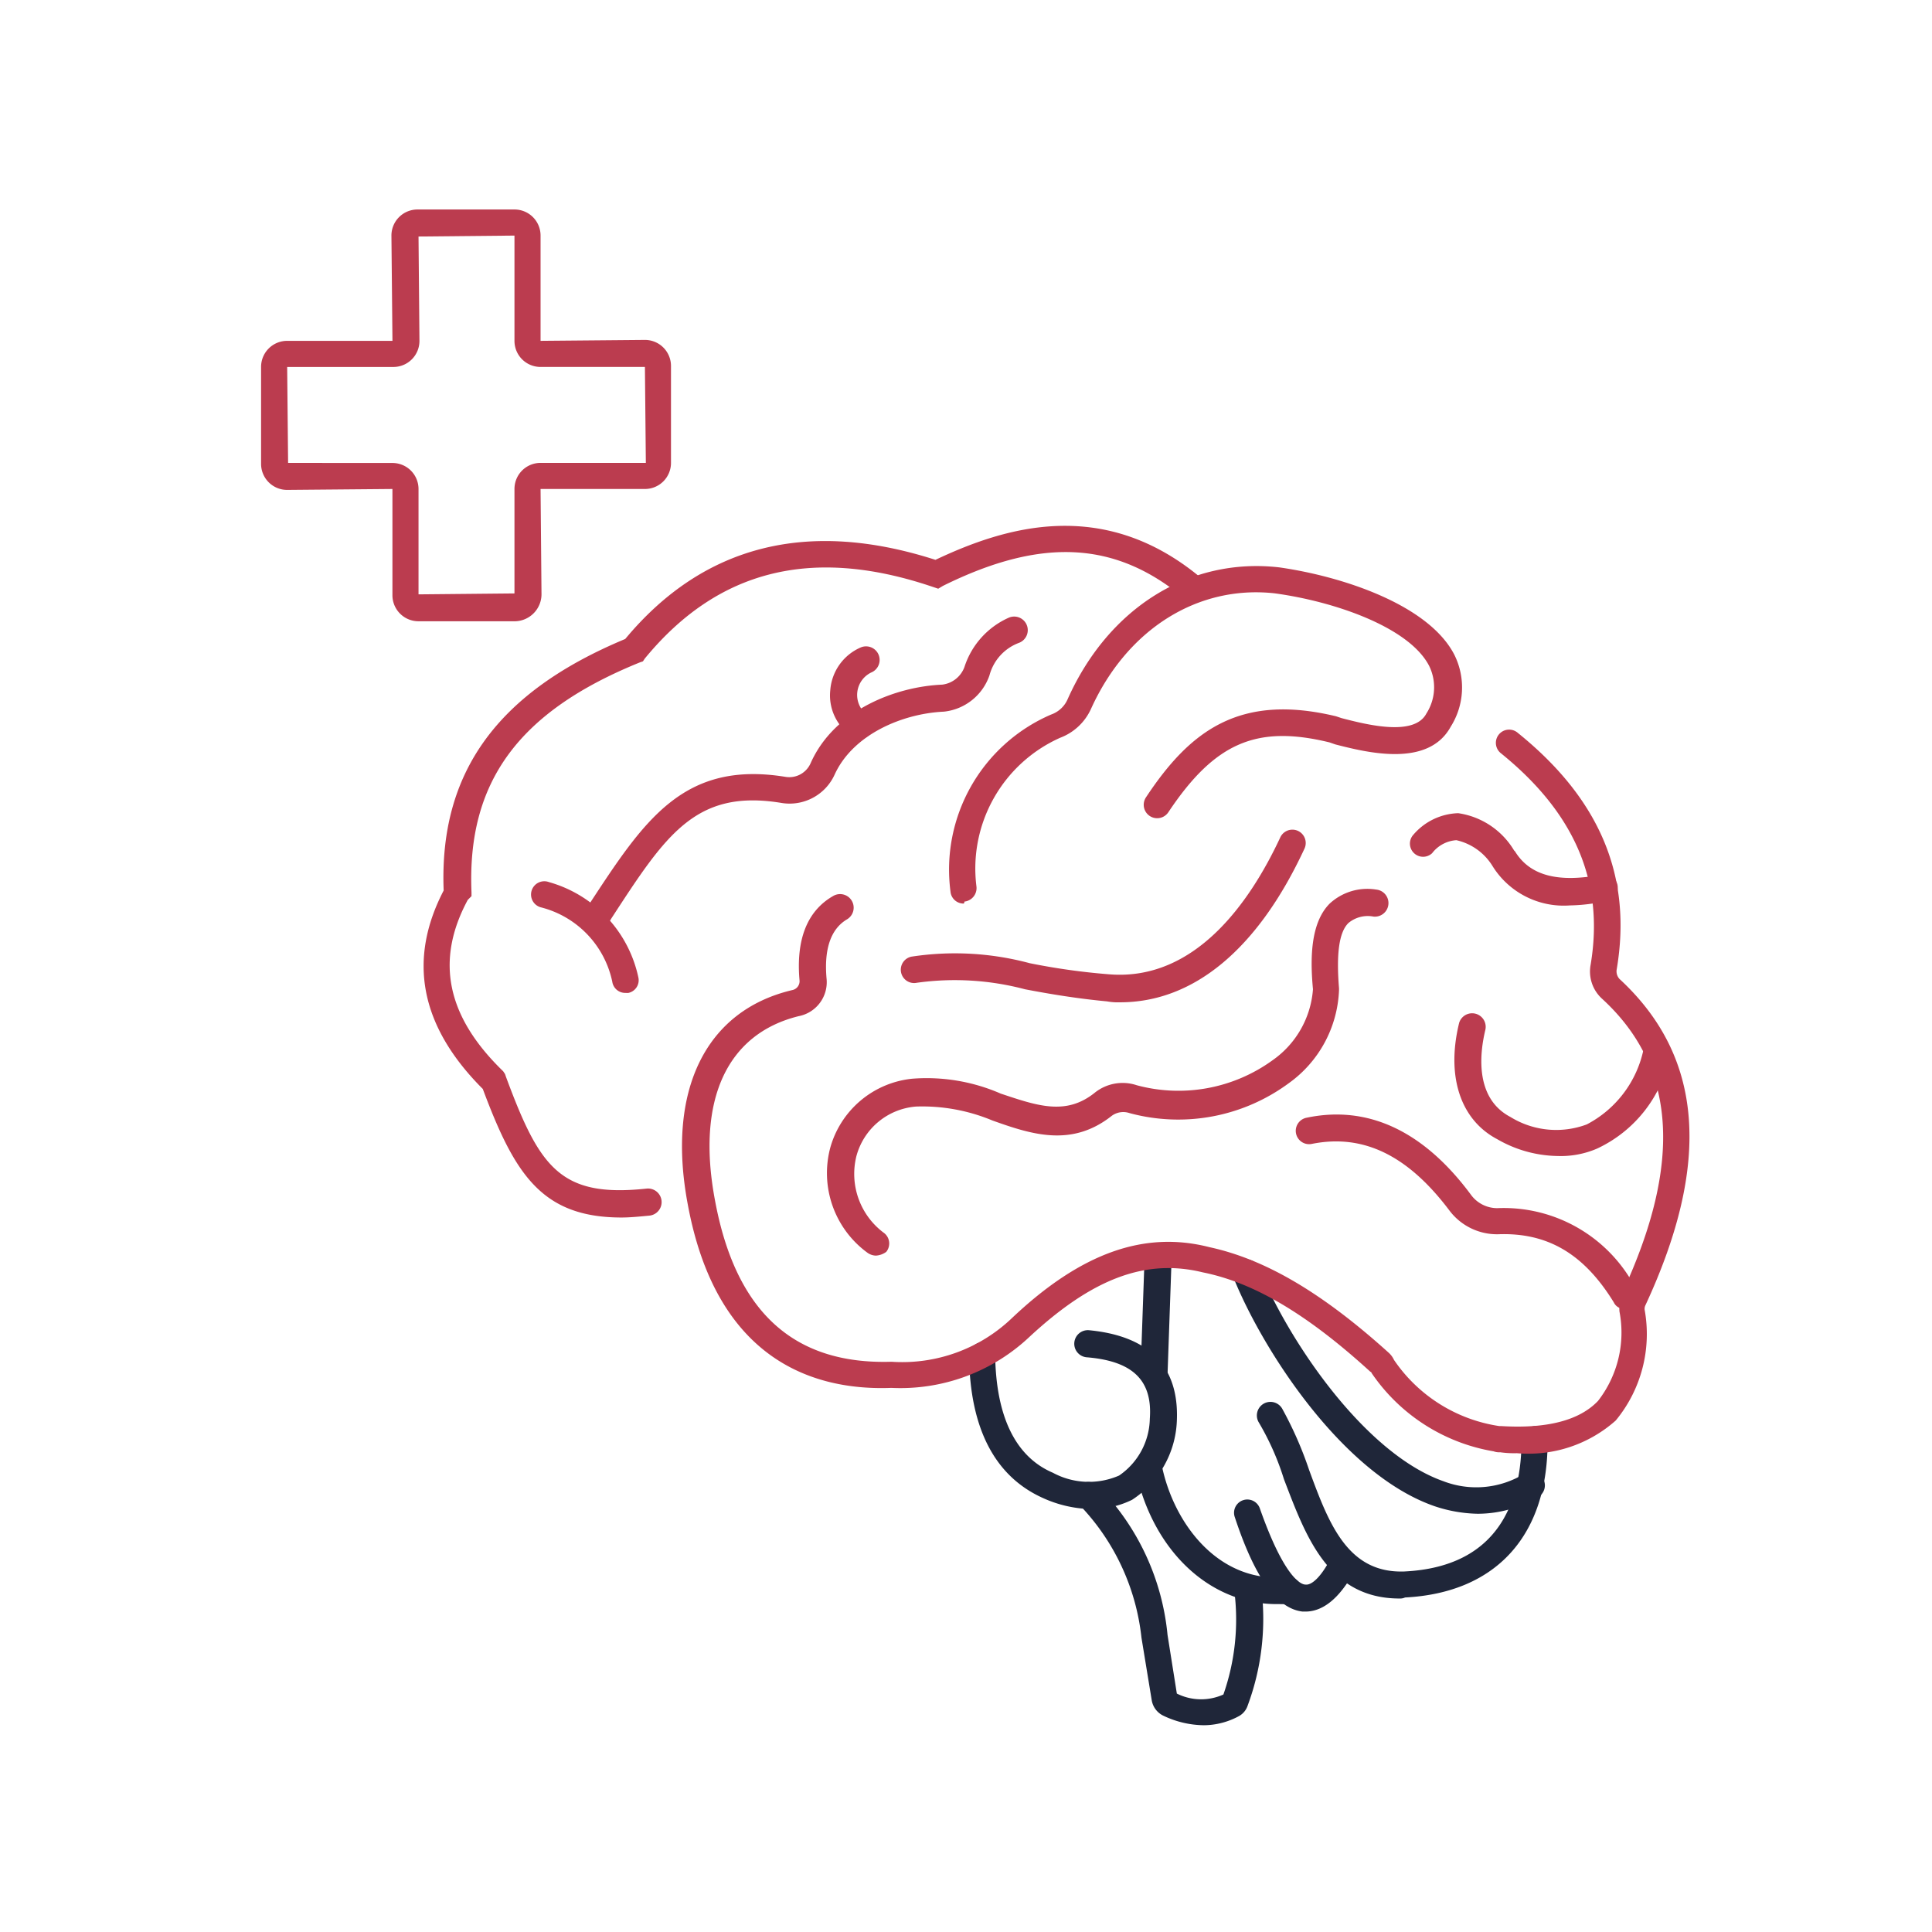<svg xmlns="http://www.w3.org/2000/svg" width="83" height="83" viewBox="0 0 83 83"><defs><style>.a,.d{fill:none;}.b{fill:#bb3c4f;}.c{fill:#1f2639;}.d{stroke:#bb3c4f;stroke-linecap:round;stroke-miterlimit:10;stroke-width:1.5px;}</style></defs><g transform="translate(-54 -4422)"><g transform="translate(54 4422)"><rect class="a" width="83" height="83"/></g><g transform="translate(58.416 4428.8)"><path class="b" d="M17.726,19.89H13.564a1.119,1.119,0,0,1-1.121-1.121V14.207l-4.523.04A1.119,1.119,0,0,1,6.8,13.126V8.964A1.119,1.119,0,0,1,7.921,7.843h4.523L12.4,3.321A1.119,1.119,0,0,1,13.524,2.2h4.162a1.119,1.119,0,0,1,1.121,1.121V7.843l4.483-.04A1.119,1.119,0,0,1,24.41,8.924v4.162a1.119,1.119,0,0,1-1.121,1.121H18.807l.04,4.483A1.164,1.164,0,0,1,17.726,19.89Zm-5.283-6.8a1.119,1.119,0,0,1,1.121,1.121v4.523l4.122-.04V14.207a1.119,1.119,0,0,1,1.121-1.121h4.523l-.04-4.122H18.807a1.119,1.119,0,0,1-1.121-1.121V3.321l-4.122.04.04,4.483a1.119,1.119,0,0,1-1.121,1.121H7.921l.04,4.122ZM23.329,8.964Z"/><g transform="translate(13.783 15.788)"><path class="b" d="M32.753,65.867c-3.442,0-4.6-1.881-5.963-5.523q-4.022-4.022-1.681-8.525c-.2-5.083,2.321-8.525,7.8-10.806,3.362-4.042,7.844-5.163,13.327-3.4,2.962-1.4,7.244-2.762,11.486.84a.569.569,0,0,1-.72.88c-2.962-2.521-6.163-2.722-10.446-.6l-.2.12-.24-.08c-5.2-1.761-9.245-.72-12.367,3.082l-.08.12-.12.04c-5.243,2.121-7.444,5.163-7.244,9.886v.16l-.16.16c-1.4,2.6-.921,5,1.521,7.364l.08.12.04.12c1.441,3.882,2.321,5.2,6.043,4.8a.583.583,0,1,1,.12,1.161C33.514,65.827,33.114,65.867,32.753,65.867Z" transform="translate(-24.248 -36.15)"/><g transform="translate(23.434 31.277)"><path class="c" d="M88.083,130.178a5.246,5.246,0,0,1-2.121-.48c-2.041-.921-3.122-2.962-3.162-6.083a.582.582,0,0,1,.56-.6h0a.547.547,0,0,1,.56.56c.04,2.641.88,4.362,2.481,5.043a3.25,3.25,0,0,0,2.842.12,3.025,3.025,0,0,0,1.321-2.441c.12-1.641-.72-2.481-2.722-2.641a.583.583,0,0,1,.12-1.161c3.282.32,3.842,2.281,3.762,3.922a4.242,4.242,0,0,1-1.921,3.362A3.9,3.9,0,0,1,88.083,130.178Z" transform="translate(-82.8 -119.212)"/><path class="c" d="M101.755,120.023h0a.557.557,0,0,1-.56-.6l.16-4.563a.581.581,0,1,1,1.161.04l-.16,4.563A.608.608,0,0,1,101.755,120.023Z" transform="translate(-93.83 -114.3)"/><path class="c" d="M106.717,142.337c-2.842,0-5.283-2.241-6.043-5.683a.573.573,0,0,1,1.121-.24c.52,2.481,2.441,5.043,5.363,4.763a.583.583,0,0,1,.12,1.161Z" transform="translate(-93.51 -127.289)"/><path class="c" d="M114.282,145.443h-.12c-1.081-.12-2.041-1.4-2.922-4.082a.57.57,0,0,1,1.081-.36c1.041,2.962,1.761,3.282,1.961,3.282.28.04.68-.36,1.041-1.041a.583.583,0,0,1,1,.6C116.083,144.2,115.4,145.443,114.282,145.443Z" transform="translate(-99.834 -130.074)"/><path class="c" d="M119.821,138.642c-3.082,0-4.042-2.722-4.963-5.123a11.492,11.492,0,0,0-1.081-2.441.583.583,0,1,1,1-.6,15.939,15.939,0,0,1,1.161,2.641c.84,2.281,1.641,4.442,4.082,4.362,4.2-.2,5.043-3.2,5.043-5.643a.608.608,0,0,1,.56-.6h0a.547.547,0,0,1,.56.56c.04,4.122-2.2,6.6-6.123,6.8A.508.508,0,0,1,119.821,138.642Z" transform="translate(-101.331 -123.834)"/><path class="c" d="M121.625,125.826a6.147,6.147,0,0,1-1.841-.32c-3.962-1.361-7.4-6.724-8.645-9.805a.583.583,0,0,1,1.081-.44c1.241,3.082,4.523,7.964,7.924,9.165a3.94,3.94,0,0,0,3.482-.32.583.583,0,0,1,.6,1A5.106,5.106,0,0,1,121.625,125.826Z" transform="translate(-99.773 -114.659)"/><path class="c" d="M99.745,149.268a4.118,4.118,0,0,1-1.721-.4.9.9,0,0,1-.52-.68l-.44-2.682a9.733,9.733,0,0,0-2.682-5.723.567.567,0,1,1,.84-.76,10.529,10.529,0,0,1,2.962,6.364l.4,2.521a2.329,2.329,0,0,0,2,.04,9.737,9.737,0,0,0,.48-4.362.583.583,0,0,1,1.161-.12,10.7,10.7,0,0,1-.6,4.963.805.805,0,0,1-.36.44A3.184,3.184,0,0,1,99.745,149.268Zm.8-1.281Z" transform="translate(-89.659 -129.016)"/></g><path class="b" d="M39.842,79.1a.561.561,0,0,1-.56-.48,4.185,4.185,0,0,0-3.082-3.2.57.57,0,1,1,.36-1.081A5.43,5.43,0,0,1,40.4,78.423a.557.557,0,0,1-.44.68Z" transform="translate(-31.177 -59.032)"/><path class="b" d="M42.014,59.347a.942.942,0,0,1-.32-.08.542.542,0,0,1-.16-.8l.12-.2c2.361-3.6,4.042-6.2,8.445-5.483a1,1,0,0,0,1.081-.6c1.041-2.321,3.722-3.282,5.643-3.362a1.166,1.166,0,0,0,.961-.76A3.489,3.489,0,0,1,59.7,45.94a.583.583,0,1,1,.44,1.081,2.053,2.053,0,0,0-1.281,1.4A2.33,2.33,0,0,1,56.9,49.982c-1.761.08-3.882.961-4.683,2.681A2.125,2.125,0,0,1,49.9,53.9c-3.682-.6-4.963,1.4-7.284,4.963l-.12.2A.566.566,0,0,1,42.014,59.347Z" transform="translate(-34.549 -41.997)"/><path class="b" d="M69.164,53.062a.942.942,0,0,1-.32-.08,2.11,2.11,0,0,1-.961-2A2.178,2.178,0,0,1,69.2,49.14a.583.583,0,0,1,.44,1.081,1.071,1.071,0,0,0-.2,1.8.542.542,0,0,1,.16.8A.46.46,0,0,1,69.164,53.062Z" transform="translate(-50.413 -43.917)"/><path class="b" d="M87.849,89.145a4.35,4.35,0,0,1-.72-.04.681.681,0,0,1-.28-.04A7.936,7.936,0,0,1,81.606,85.7c0-.04-.04-.04-.08-.08-2.681-2.441-4.963-3.8-7.164-4.242-2.441-.6-4.723.24-7.444,2.762a8.081,8.081,0,0,1-5.923,2.2h-.04c-3.282.12-7.484-1.161-8.725-7.884-.921-4.883.76-8.325,4.483-9.205a.39.39,0,0,0,.32-.4c-.16-1.761.32-3,1.441-3.642a.583.583,0,1,1,.6,1c-.68.4-1,1.241-.88,2.561a1.486,1.486,0,0,1-1.2,1.6c-3.082.76-4.4,3.6-3.6,7.884.88,4.8,3.362,7.084,7.564,6.964h.04a6.82,6.82,0,0,0,5.163-1.881c2.962-2.8,5.683-3.762,8.485-3.042,2.4.52,4.843,1.961,7.684,4.523a.963.963,0,0,1,.24.32,6.651,6.651,0,0,0,4.523,2.842h.08c1.961.12,3.362-.24,4.162-1.081a4.781,4.781,0,0,0,.921-3.842,1.774,1.774,0,0,1,.12-.8c2.6-5.6,2.321-9.725-.88-12.647a1.579,1.579,0,0,1-.48-1.441c.6-3.562-.68-6.524-3.842-9.085a.569.569,0,1,1,.72-.88c3.522,2.842,4.923,6.163,4.242,10.166a.484.484,0,0,0,.12.4c3.6,3.322,3.962,7.884,1.121,14.008a.361.361,0,0,0-.04.2,5.833,5.833,0,0,1-1.241,4.763A5.636,5.636,0,0,1,87.849,89.145Z" transform="translate(-40.882 -49.303)"/><path class="b" d="M84.879,76.195a2.642,2.642,0,0,1-.56-.04c-1.281-.12-2.481-.32-3.522-.52a11.781,11.781,0,0,0-4.643-.28.573.573,0,0,1-.24-1.121,12.377,12.377,0,0,1,5.083.28,28.543,28.543,0,0,0,3.442.48c3.642.28,6-3.042,7.324-5.883a.573.573,0,0,1,1.041.48C90.8,73.913,88.041,76.195,84.879,76.195Z" transform="translate(-54.961 -55.723)"/><path class="b" d="M69.625,90.9a.646.646,0,0,1-.36-.12,4.236,4.236,0,0,1-1.6-4.523A4.085,4.085,0,0,1,71.186,83.3a7.955,7.955,0,0,1,3.8.64c1.561.52,2.8.961,4.042-.04a1.917,1.917,0,0,1,1.8-.32A6.886,6.886,0,0,0,86.674,82.5,4.085,4.085,0,0,0,88.4,79.457c-.12-1.281-.12-2.842.72-3.682a2.384,2.384,0,0,1,2-.6A.583.583,0,0,1,91,76.335a1.3,1.3,0,0,0-1.081.28c-.4.4-.52,1.321-.4,2.8v.08a5.159,5.159,0,0,1-2.161,4,8,8,0,0,1-6.844,1.281.837.837,0,0,0-.76.12c-1.721,1.361-3.442.8-5.123.2a7.825,7.825,0,0,0-3.282-.6,2.886,2.886,0,0,0-2.561,2.121,3.156,3.156,0,0,0,1.2,3.322.571.571,0,0,1,.08.8A.839.839,0,0,1,69.625,90.9Z" transform="translate(-50.193 -59.546)"/><path class="b" d="M132,107.694a.485.485,0,0,1-.48-.28c-1.281-2.081-2.842-3-4.963-2.922a2.557,2.557,0,0,1-2.081-1c-1.8-2.4-3.722-3.322-5.923-2.882a.573.573,0,0,1-.24-1.121c2.641-.56,5.043.56,7.084,3.322a1.4,1.4,0,0,0,1.121.56,6.381,6.381,0,0,1,5.963,3.482.583.583,0,0,1-.2.8A2.259,2.259,0,0,1,132,107.694Z" transform="translate(-80.392 -74.056)"/><path class="b" d="M139.335,94.593a5.328,5.328,0,0,1-2.6-.72c-1.6-.84-2.2-2.722-1.641-5a.583.583,0,0,1,1.121.32c-.2.84-.52,2.882,1.081,3.722a3.742,3.742,0,0,0,3.282.32,4.724,4.724,0,0,0,2.441-3.242.583.583,0,1,1,1.121.32,5.6,5.6,0,0,1-3.122,3.962A3.937,3.937,0,0,1,139.335,94.593Z" transform="translate(-90.607 -67.518)"/><path class="b" d="M136.954,70.962a3.6,3.6,0,0,1-3.322-1.681,2.454,2.454,0,0,0-1.561-1.121,1.433,1.433,0,0,0-1.041.56.566.566,0,0,1-.8-.8A2.638,2.638,0,0,1,132.151,67a3.355,3.355,0,0,1,2.4,1.6l.04.04c.64,1.041,1.841,1.361,3.722,1a.573.573,0,1,1,.24,1.121A7.615,7.615,0,0,1,136.954,70.962Z" transform="translate(-87.705 -54.653)"/><path class="d" d="M107.7,87.3" transform="translate(-74.3 -66.829)"/><path class="b" d="M81.276,54.964a.564.564,0,0,1-.56-.52,7.253,7.253,0,0,1,4.322-7.6,1.21,1.21,0,0,0,.72-.68c1.761-3.922,5.243-6.083,9.085-5.643,2.8.4,6.444,1.641,7.524,3.762a3.155,3.155,0,0,1-.16,3.082c-.961,1.761-3.562,1.121-4.963.76L97,48.04c-3.122-.76-4.923,0-6.924,3a.577.577,0,1,1-.961-.64c1.881-2.842,4-4.483,8.165-3.482l.24.08c1.081.28,3.122.8,3.642-.2a2.084,2.084,0,0,0,.12-2.041c-.84-1.641-4-2.762-6.644-3.122-3.282-.36-6.324,1.521-7.884,4.963a2.37,2.37,0,0,1-1.321,1.241,6.151,6.151,0,0,0-3.6,6.4.583.583,0,0,1-.52.64C81.316,54.964,81.276,54.964,81.276,54.964Z" transform="translate(-58.082 -38.734)"/></g></g></g></svg>